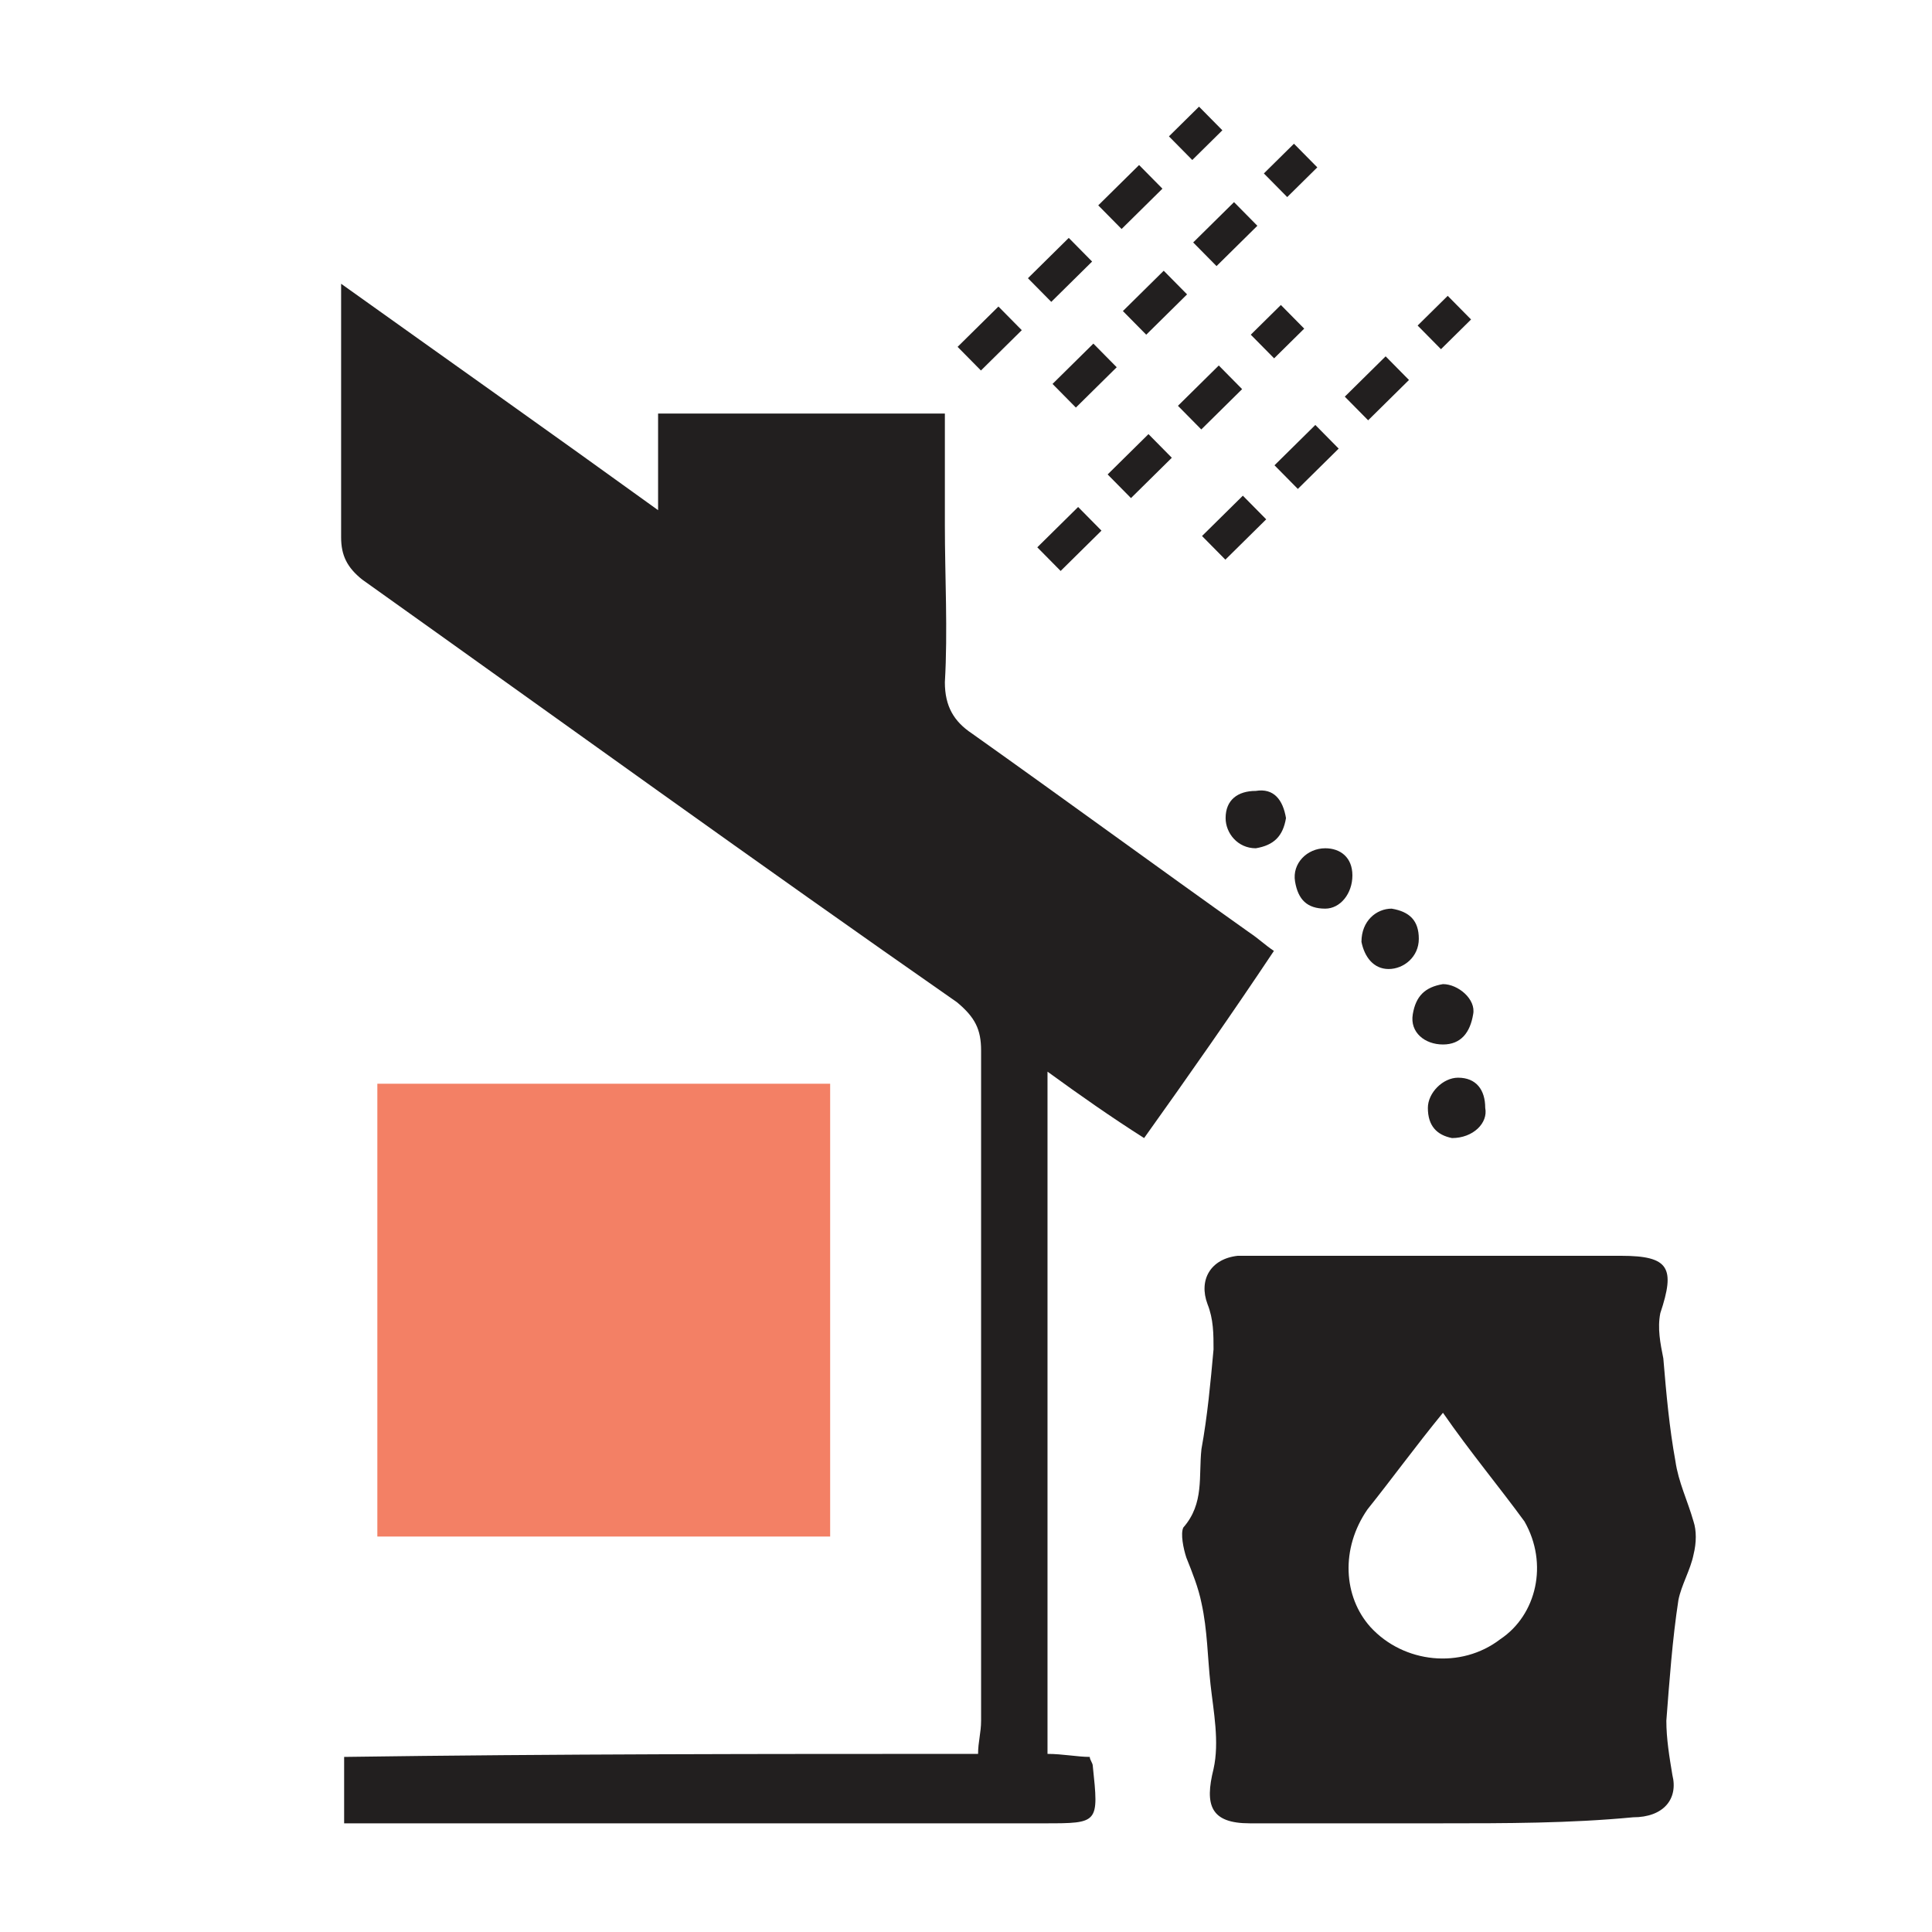 <?xml version="1.0" encoding="utf-8"?>
<!-- Generator: Adobe Illustrator 25.4.1, SVG Export Plug-In . SVG Version: 6.00 Build 0)  -->
<svg version="1.1" id="Layer_1" xmlns="http://www.w3.org/2000/svg" xmlns:xlink="http://www.w3.org/1999/xlink" x="0px" y="0px"
	 viewBox="0 0 64 64" style="enable-background:new 0 0 64 64;" xml:space="preserve">
<style type="text/css">
	.st0{fill:#221F1F;}
	.st1{fill:#F38065;}
</style>
<path class="st0" d="M32.4,58.1c0-0.4,0.1-0.7,0.1-1.1c0-7.4,0-14.8,0-22.2c0-0.7-0.2-1.1-0.8-1.6c-6.6-4.6-13.1-9.3-19.7-14
	c-0.5-0.4-0.7-0.8-0.7-1.4c0-2.7,0-5.4,0-8.4c3.5,2.5,6.9,4.9,10.5,7.5c0-1.2,0-2.2,0-3.2c3.2,0,6.3,0,9.5,0c0,1.3,0,2.5,0,3.7
	c0,1.7,0.1,3.5,0,5.2c0,0.8,0.3,1.3,0.9,1.7c3.1,2.2,6.1,4.4,9.2,6.6c0.3,0.2,0.5,0.4,0.8,0.6c-1.4,2.1-2.8,4.1-4.3,6.2
	c-1.1-0.7-2.1-1.4-3.2-2.2c0,7.6,0,15.1,0,22.6c0.5,0,1,0.1,1.4,0.1c0,0.1,0.1,0.2,0.1,0.3c0.2,1.9,0.2,1.9-1.6,1.9
	c-7.2,0-14.3,0-21.5,0c-0.5,0-1.1,0-1.7,0c0-0.7,0-1.4,0-2.2C18.4,58.1,25.4,58.1,32.4,58.1z"/>
<path class="st0" d="M47.7,60.4c-2.1,0-4.2,0-6.3,0c-1.3,0-1.5-0.6-1.2-1.8c0.2-0.9,0-1.9-0.1-2.8c-0.1-0.9-0.1-1.8-0.3-2.7
	c-0.1-0.5-0.3-1-0.5-1.5c-0.1-0.3-0.2-0.8-0.1-1c0.7-0.8,0.5-1.7,0.6-2.6c0.2-1.1,0.3-2.2,0.4-3.3c0-0.5,0-1-0.2-1.5
	c-0.3-0.8,0.1-1.5,1-1.6c0.6,0,1.3,0,1.9,0c3.6,0,7.2,0,10.8,0c1.6,0,1.8,0.4,1.3,1.9c-0.1,0.5,0,1,0.1,1.5c0.1,1.2,0.2,2.3,0.4,3.4
	c0.1,0.7,0.4,1.3,0.6,2c0.1,0.3,0.1,0.7,0,1.1c-0.1,0.5-0.4,1-0.5,1.5c-0.2,1.3-0.3,2.7-0.4,4c0,0.6,0.1,1.2,0.2,1.8
	c0.2,0.8-0.3,1.4-1.3,1.4C52,60.4,49.9,60.4,47.7,60.4z M47.8,46.8c-0.9,1.1-1.7,2.2-2.5,3.2c-0.9,1.3-0.8,2.9,0.1,3.9
	c1.1,1.2,3,1.4,4.3,0.4c1.2-0.8,1.6-2.5,0.8-3.9C49.7,49.3,48.7,48.1,47.8,46.8z"/>
<path class="st0" d="M47.8,34.6c-0.6,0-1.1-0.4-1-1c0.1-0.6,0.4-0.9,1-1c0.5,0,1.1,0.5,1,1C48.7,34.2,48.4,34.6,47.8,34.6z"/>
<path class="st0" d="M43.9,28.1c0.5,0,0.9,0.3,0.9,0.9c0,0.6-0.4,1.1-0.9,1.1c-0.6,0-0.9-0.3-1-0.9C42.8,28.6,43.3,28.1,43.9,28.1z"
	/>
<path class="st0" d="M45.1,31.2c0-0.7,0.5-1.1,1-1.1c0.6,0.1,0.9,0.4,0.9,1c0,0.6-0.5,1-1,1C45.5,32.1,45.2,31.7,45.1,31.2z"/>
<path class="st0" d="M48.1,37.7c-0.5-0.1-0.8-0.4-0.8-1c0-0.5,0.5-1,1-1c0.6,0,0.9,0.4,0.9,1C49.3,37.2,48.8,37.7,48.1,37.7z"/>
<path class="st0" d="M42.6,27.1c-0.1,0.6-0.4,0.9-1,1c-0.6,0-1-0.5-1-1c0-0.6,0.4-0.9,1-0.9C42.2,26.1,42.5,26.5,42.6,27.1z"/>
<g>
	<rect x="34.4" y="17.3" transform="matrix(0.712 -0.703 0.703 0.712 -2.293 29.996)" class="st0" width="1.9" height="1.1"/>
	<rect x="41.6" y="10.5" transform="matrix(0.712 -0.703 0.703 0.712 4.433 32.856)" class="st0" width="1.4" height="1.1"/>
	<rect x="39.1" y="12.6" transform="matrix(0.712 -0.703 0.703 0.712 2.324 31.959)" class="st0" width="1.9" height="1.1"/>
	
		<rect x="36.8" y="14.9" transform="matrix(0.712 -0.703 0.703 0.712 1.565576e-02 30.978)" class="st0" width="1.9" height="1.1"/>
</g>
<g>
	<rect x="39.9" y="16.9" transform="matrix(0.712 -0.703 0.703 0.712 -0.471 33.773)" class="st0" width="1.9" height="1.1"/>
	<rect x="47.1" y="10.2" transform="matrix(0.712 -0.703 0.703 0.712 6.255 36.633)" class="st0" width="1.4" height="1.1"/>
	<rect x="44.6" y="12.3" transform="matrix(0.712 -0.703 0.703 0.712 4.146 35.736)" class="st0" width="1.9" height="1.1"/>
	<rect x="42.3" y="14.6" transform="matrix(0.712 -0.703 0.703 0.712 1.838 34.755)" class="st0" width="1.9" height="1.1"/>
</g>
<g>
	<rect x="34.9" y="11.9" transform="matrix(0.712 -0.703 0.703 0.712 1.652 28.78)" class="st0" width="1.9" height="1.1"/>
	<rect x="42" y="5.1" transform="matrix(0.712 -0.703 0.703 0.712 8.378 31.64)" class="st0" width="1.4" height="1.1"/>
	<rect x="39.6" y="7.2" transform="matrix(0.712 -0.703 0.703 0.712 6.269 30.744)" class="st0" width="1.9" height="1.1"/>
	<rect x="37.3" y="9.5" transform="matrix(0.712 -0.703 0.703 0.712 3.961 29.762)" class="st0" width="1.9" height="1.1"/>
</g>
<g>
	<rect x="31.8" y="10.7" transform="matrix(0.712 -0.703 0.703 0.712 1.558 26.227)" class="st0" width="1.9" height="1.1"/>
	<rect x="38.9" y="3.9" transform="matrix(0.712 -0.703 0.703 0.712 8.284 29.087)" class="st0" width="1.4" height="1.1"/>
	<rect x="36.5" y="6" transform="matrix(0.712 -0.703 0.703 0.712 6.175 28.19)" class="st0" width="1.9" height="1.1"/>
	<rect x="34.1" y="8.4" transform="matrix(0.712 -0.703 0.703 0.712 3.867 27.208)" class="st0" width="1.9" height="1.1"/>
</g>
<rect x="12.5" y="35.9" class="st1" width="15" height="15"/>
</svg>
